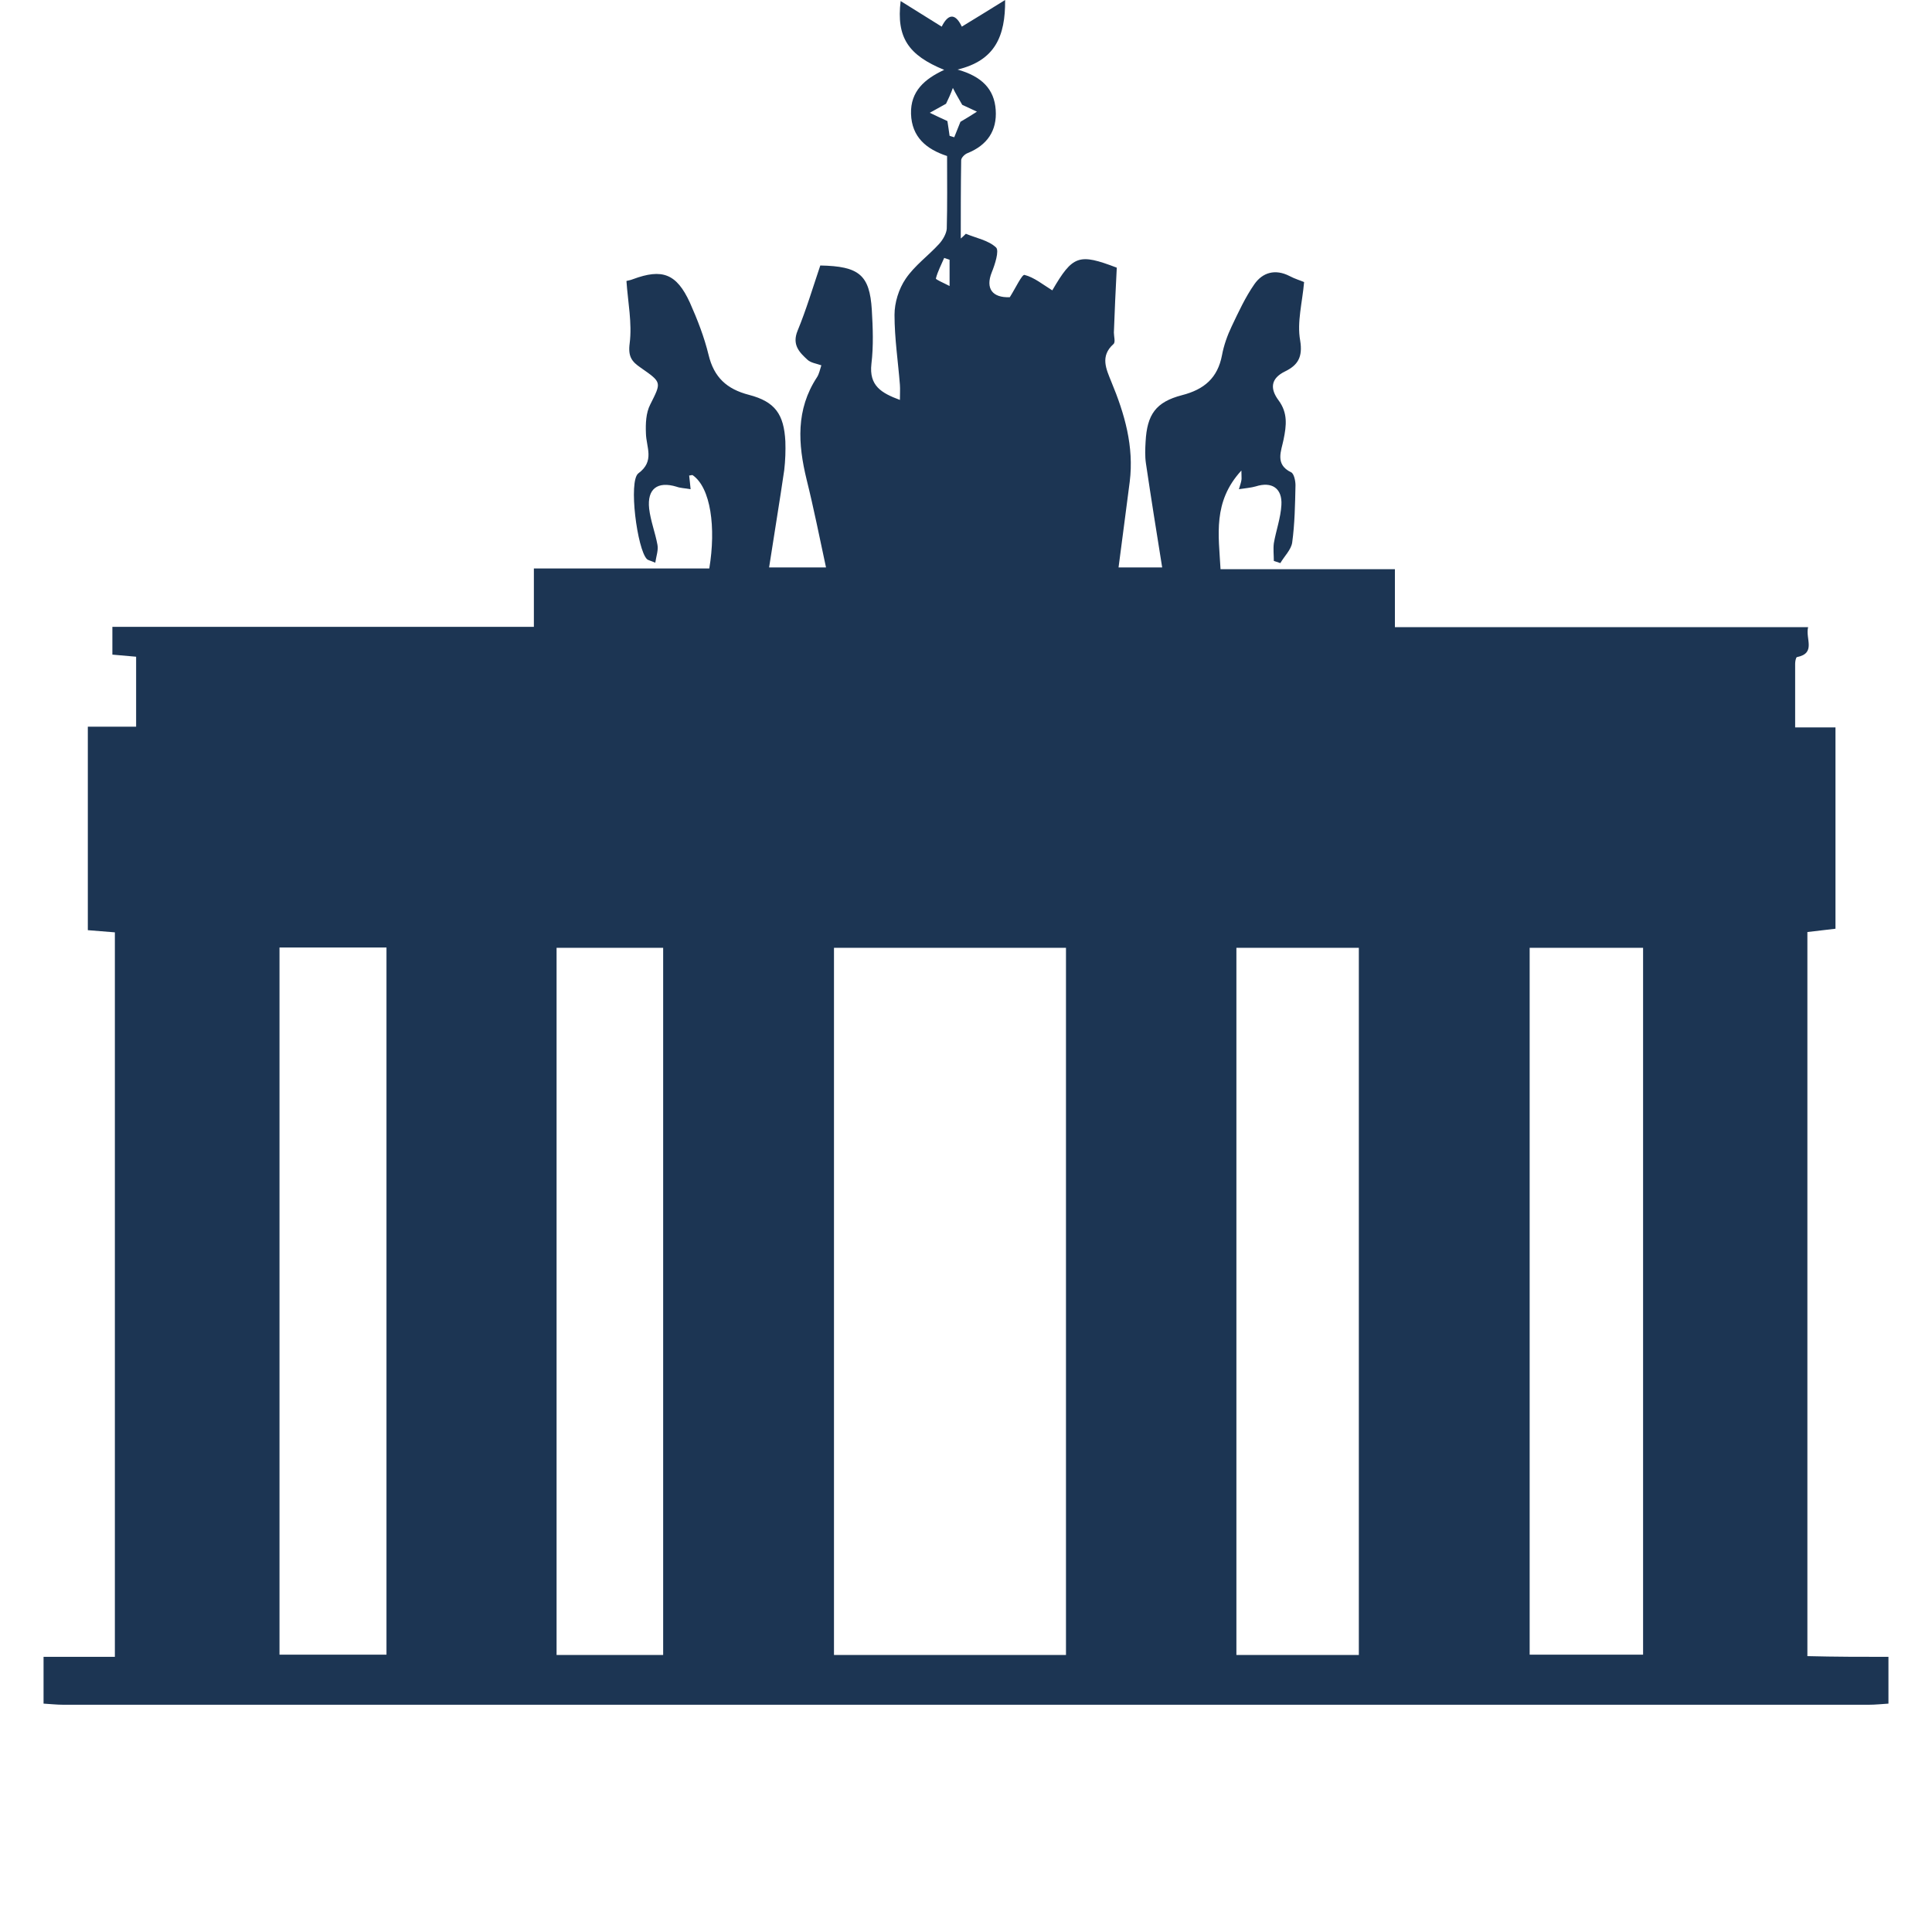 <svg width="24" height="24" viewBox="0 0 24 24" fill="none" xmlns="http://www.w3.org/2000/svg">
<path d="M23.459 20.582C23.459 20.774 23.459 20.971 23.459 21.163C23.378 21.168 23.298 21.177 23.213 21.177C15.739 21.177 8.265 21.177 0.787 21.177C0.707 21.177 0.626 21.168 0.541 21.163C0.541 20.971 0.541 20.774 0.541 20.582C0.836 20.582 1.132 20.582 1.427 20.582C1.427 17.552 1.427 14.571 1.427 11.582C1.311 11.573 1.199 11.564 1.091 11.555C1.091 10.709 1.091 9.881 1.091 9.027C1.306 9.027 1.503 9.027 1.691 9.027C1.691 8.722 1.691 8.44 1.691 8.158C1.584 8.149 1.49 8.14 1.396 8.132C1.396 8.015 1.396 7.917 1.396 7.787C3.141 7.787 4.873 7.787 6.632 7.787C6.632 7.536 6.632 7.308 6.632 7.062C7.375 7.062 8.095 7.062 8.811 7.062C8.896 6.552 8.829 6.059 8.605 5.903C8.596 5.898 8.579 5.907 8.561 5.907C8.565 5.957 8.574 6.01 8.579 6.077C8.507 6.064 8.453 6.064 8.404 6.046C8.167 5.974 8.037 6.073 8.064 6.319C8.082 6.471 8.14 6.619 8.167 6.767C8.18 6.834 8.153 6.905 8.14 6.99C8.077 6.963 8.05 6.959 8.037 6.946C7.916 6.829 7.804 5.974 7.93 5.88C8.136 5.728 8.028 5.558 8.024 5.384C8.019 5.263 8.024 5.129 8.077 5.026C8.216 4.748 8.225 4.753 7.961 4.569C7.849 4.493 7.8 4.431 7.822 4.265C7.854 4.014 7.8 3.755 7.782 3.491C7.791 3.486 7.831 3.482 7.863 3.468C8.225 3.334 8.404 3.397 8.57 3.759C8.664 3.97 8.749 4.189 8.802 4.408C8.869 4.686 9.026 4.833 9.304 4.905C9.63 4.99 9.738 5.147 9.756 5.482C9.76 5.599 9.756 5.719 9.742 5.84C9.684 6.239 9.617 6.637 9.554 7.049C9.827 7.049 10.051 7.049 10.261 7.049C10.181 6.677 10.109 6.315 10.02 5.957C9.912 5.514 9.885 5.088 10.149 4.686C10.176 4.645 10.185 4.592 10.203 4.538C10.14 4.516 10.073 4.507 10.033 4.471C9.93 4.377 9.836 4.283 9.908 4.108C10.015 3.849 10.096 3.576 10.19 3.298C10.673 3.307 10.803 3.415 10.83 3.849C10.843 4.072 10.852 4.296 10.825 4.52C10.794 4.793 10.95 4.883 11.179 4.968C11.179 4.891 11.183 4.833 11.179 4.78C11.156 4.489 11.112 4.202 11.112 3.911C11.112 3.759 11.165 3.589 11.25 3.464C11.362 3.298 11.532 3.177 11.666 3.03C11.711 2.981 11.756 2.904 11.761 2.842C11.769 2.542 11.765 2.247 11.765 1.938C11.505 1.853 11.326 1.701 11.317 1.414C11.309 1.132 11.488 0.98 11.729 0.868C11.282 0.685 11.134 0.465 11.188 0.013C11.367 0.125 11.532 0.228 11.698 0.331C11.792 0.143 11.881 0.188 11.948 0.331C12.118 0.228 12.284 0.125 12.486 0C12.49 0.452 12.36 0.752 11.895 0.864C12.195 0.949 12.351 1.105 12.369 1.365C12.387 1.625 12.262 1.804 12.02 1.902C11.984 1.915 11.94 1.96 11.94 1.991C11.935 2.314 11.935 2.64 11.935 2.963C11.957 2.945 11.98 2.922 11.998 2.904C12.127 2.958 12.28 2.985 12.374 3.075C12.414 3.115 12.36 3.285 12.32 3.383C12.239 3.585 12.329 3.701 12.544 3.692C12.615 3.58 12.696 3.406 12.727 3.415C12.848 3.446 12.955 3.535 13.072 3.607C13.327 3.168 13.403 3.146 13.873 3.325C13.859 3.603 13.846 3.867 13.837 4.131C13.837 4.18 13.859 4.251 13.832 4.274C13.662 4.426 13.743 4.587 13.806 4.744C13.971 5.142 14.088 5.545 14.034 5.983C13.989 6.341 13.94 6.695 13.895 7.049C14.07 7.049 14.231 7.049 14.437 7.049C14.365 6.601 14.298 6.18 14.235 5.755C14.222 5.666 14.226 5.576 14.231 5.487C14.249 5.151 14.356 4.994 14.683 4.909C14.96 4.838 15.126 4.695 15.18 4.413C15.202 4.292 15.247 4.166 15.3 4.055C15.385 3.876 15.47 3.692 15.582 3.531C15.685 3.383 15.842 3.339 16.017 3.428C16.084 3.464 16.16 3.486 16.2 3.504C16.178 3.759 16.11 4.001 16.151 4.229C16.186 4.439 16.119 4.538 15.963 4.614C15.779 4.704 15.779 4.833 15.882 4.972C15.999 5.129 15.981 5.285 15.945 5.46C15.918 5.599 15.833 5.769 16.039 5.867C16.075 5.885 16.093 5.974 16.093 6.028C16.088 6.265 16.084 6.507 16.052 6.74C16.039 6.829 15.954 6.91 15.905 6.995C15.878 6.986 15.851 6.977 15.824 6.968C15.824 6.896 15.815 6.82 15.824 6.749C15.851 6.592 15.909 6.435 15.918 6.274C15.931 6.064 15.797 5.979 15.6 6.042C15.542 6.059 15.475 6.064 15.39 6.077C15.408 6.019 15.417 5.992 15.421 5.966C15.426 5.943 15.421 5.921 15.421 5.845C15.063 6.234 15.139 6.646 15.162 7.071C15.891 7.071 16.598 7.071 17.328 7.071C17.328 7.322 17.328 7.545 17.328 7.791C19.051 7.791 20.747 7.791 22.461 7.791C22.425 7.935 22.564 8.114 22.322 8.163C22.309 8.167 22.3 8.217 22.3 8.243C22.3 8.503 22.3 8.763 22.3 9.036C22.483 9.036 22.635 9.036 22.801 9.036C22.801 9.881 22.801 10.705 22.801 11.537C22.68 11.551 22.568 11.564 22.452 11.578C22.452 14.576 22.452 17.556 22.452 20.573C22.805 20.582 23.132 20.582 23.459 20.582ZM13.242 20.559C13.242 17.615 13.242 14.697 13.242 11.774C12.271 11.774 11.317 11.774 10.36 11.774C10.36 14.71 10.36 17.628 10.36 20.559C11.326 20.559 12.275 20.559 13.242 20.559ZM15.359 20.559C15.882 20.559 16.379 20.559 16.88 20.559C16.88 17.624 16.88 14.697 16.88 11.774C16.361 11.774 15.869 11.774 15.359 11.774C15.359 14.701 15.359 17.624 15.359 20.559ZM20.411 11.774C19.923 11.774 19.467 11.774 19.002 11.774C19.002 14.71 19.002 17.628 19.002 20.555C19.476 20.555 19.941 20.555 20.411 20.555C20.411 17.619 20.411 14.701 20.411 11.774ZM3.472 20.555C3.92 20.555 4.354 20.555 4.801 20.555C4.801 17.619 4.801 14.701 4.801 11.77C4.354 11.77 3.92 11.77 3.472 11.77C3.472 14.706 3.472 17.624 3.472 20.555ZM8.238 20.559C8.238 17.619 8.238 14.701 8.238 11.774C7.791 11.774 7.352 11.774 6.914 11.774C6.914 14.71 6.914 17.628 6.914 20.559C7.357 20.559 7.786 20.559 8.238 20.559ZM11.752 1.289C11.671 1.334 11.608 1.369 11.55 1.401C11.622 1.437 11.693 1.468 11.769 1.504C11.778 1.557 11.787 1.625 11.796 1.687C11.814 1.692 11.837 1.701 11.854 1.705C11.881 1.633 11.913 1.562 11.931 1.513C12.007 1.468 12.074 1.428 12.136 1.387C12.069 1.356 12.002 1.325 11.953 1.302C11.913 1.231 11.872 1.164 11.837 1.092C11.81 1.168 11.778 1.235 11.752 1.289ZM11.796 3.227C11.774 3.218 11.752 3.213 11.729 3.204C11.693 3.289 11.649 3.37 11.626 3.459C11.622 3.473 11.72 3.513 11.796 3.553C11.796 3.415 11.796 3.321 11.796 3.227Z" fill="#1C3553"/>
</svg>
